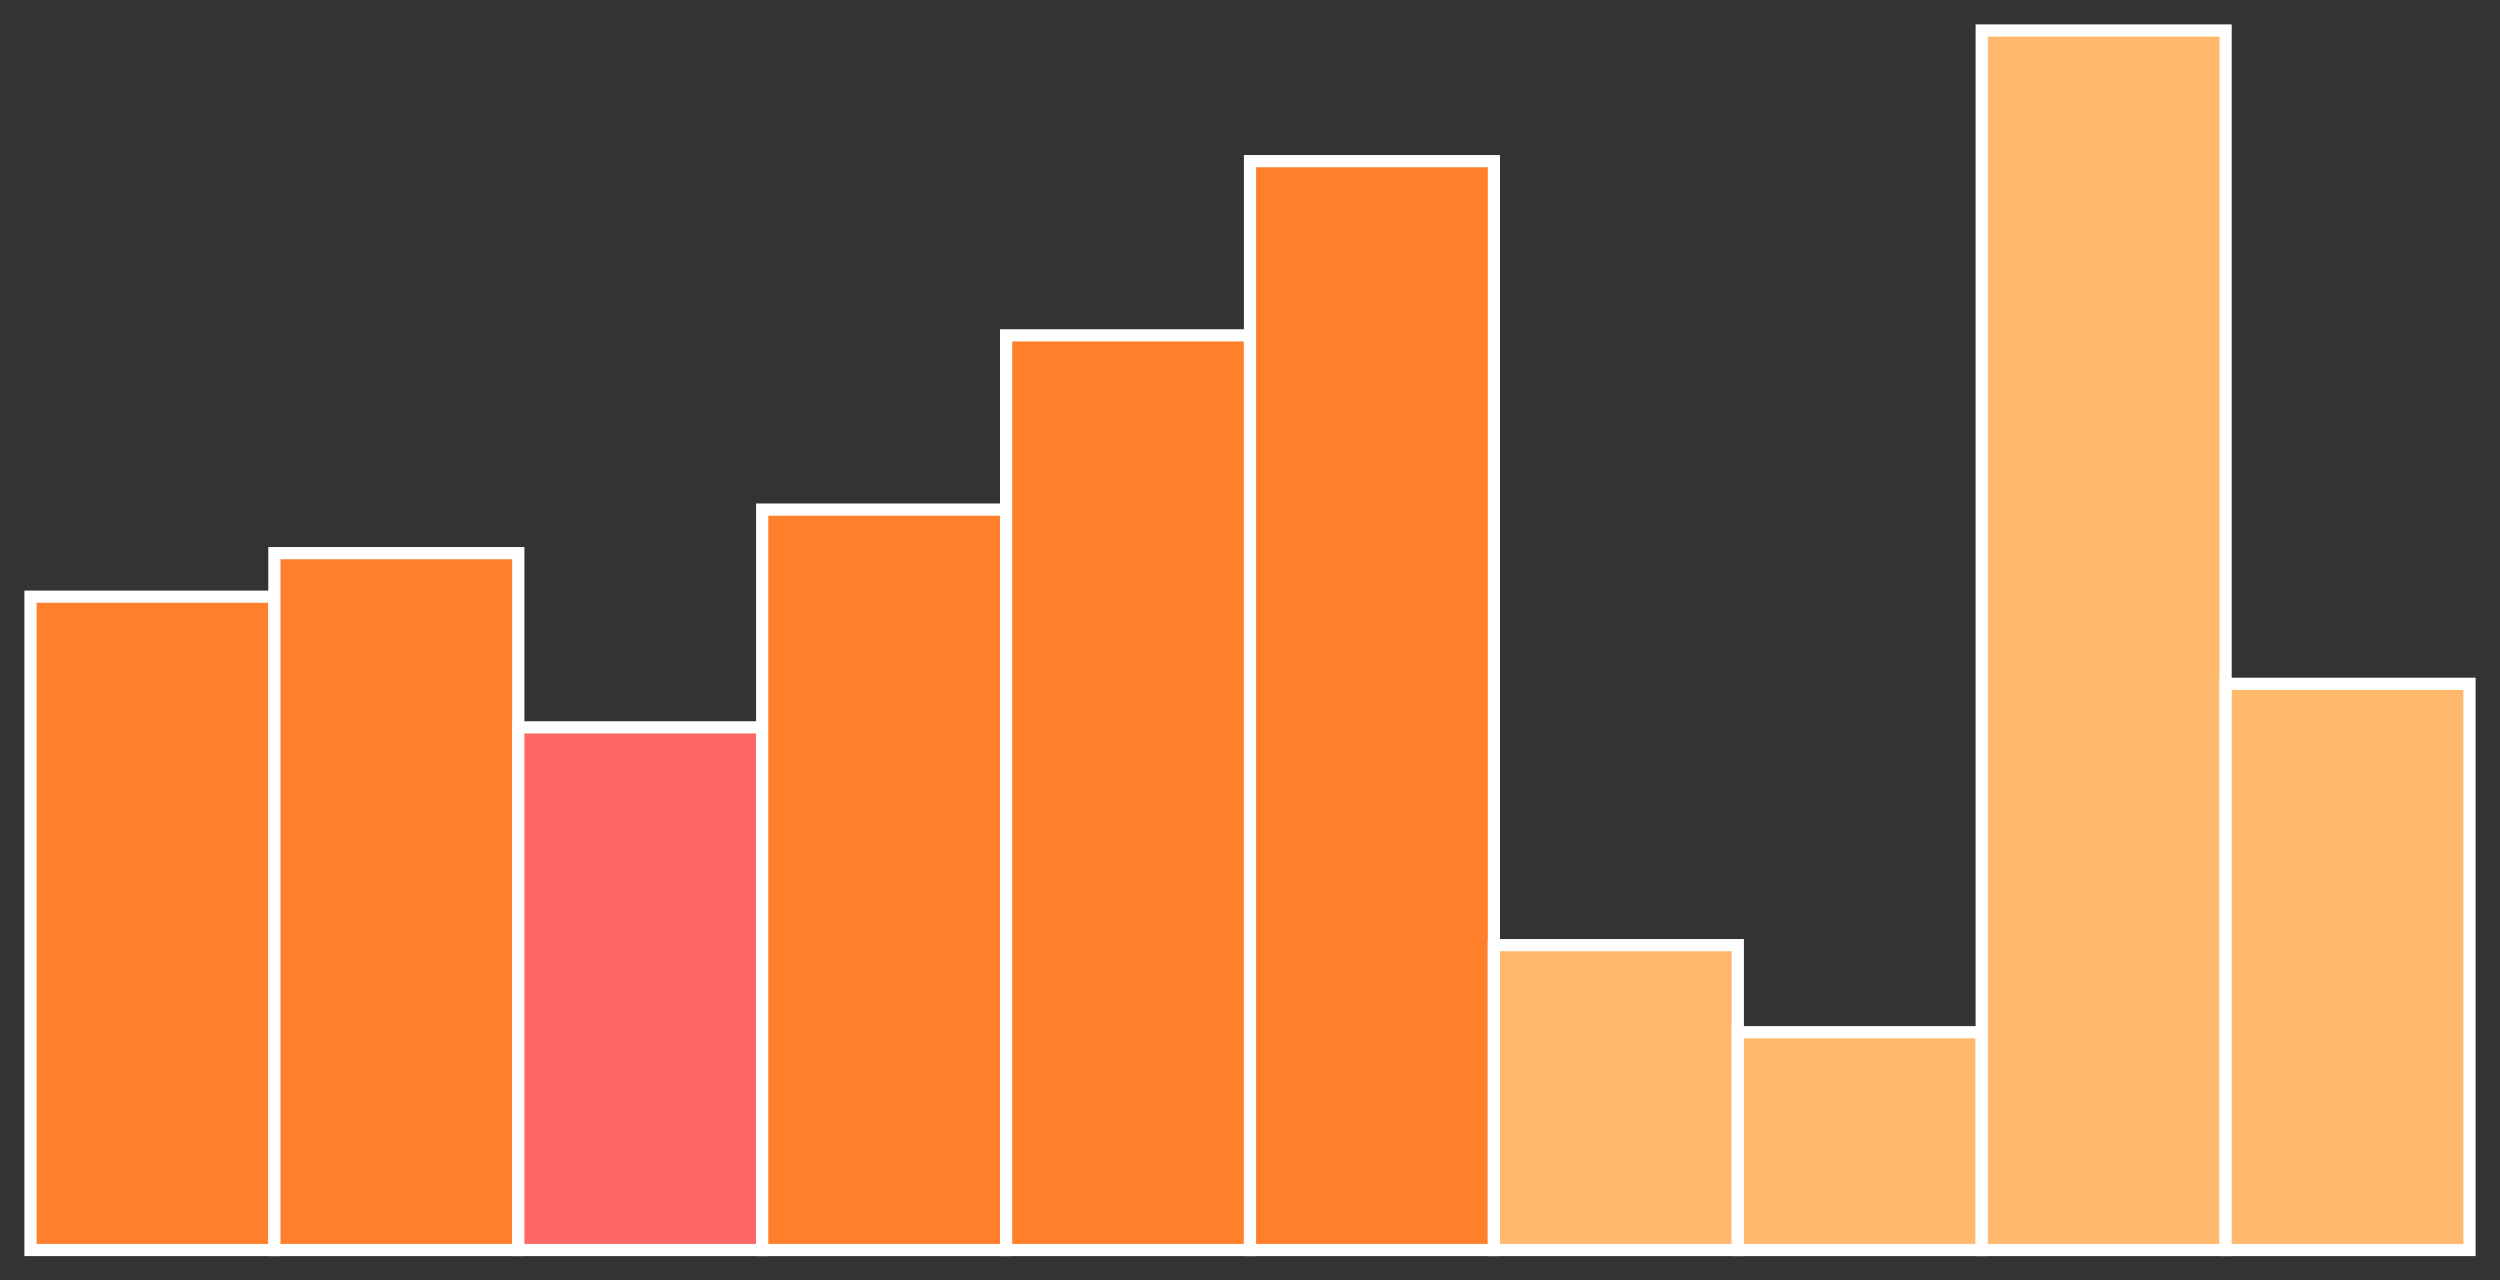 <?xml version="1.0" encoding="utf-8" ?>
<svg baseProfile="full" height="210" version="1.1" width="410" xmlns="http://www.w3.org/2000/svg" xmlns:ev="http://www.w3.org/2001/xml-events" xmlns:xlink="http://www.w3.org/1999/xlink"><rect width="100%" height="100%" fill="#333333" stroke="none"/><defs /><rect fill="#ff7f2a" height="107.143" stroke="white" stroke-width="2" width="40.0" x="5.0" y="97.857" /><rect fill="#ff7f2a" height="114.286" stroke="white" stroke-width="2" width="40.0" x="45.0" y="90.714" /><rect fill="#FF6666" height="85.714" stroke="white" stroke-width="2" width="40.0" x="85.0" y="119.286" /><rect fill="#ff7f2a" height="121.429" stroke="white" stroke-width="2" width="40.0" x="125.0" y="83.571" /><rect fill="#ff7f2a" height="150.0" stroke="white" stroke-width="2" width="40.0" x="165.0" y="55.0" /><rect fill="#ff7f2a" height="178.571" stroke="white" stroke-width="2" width="40.0" x="205.0" y="26.429" /><rect fill="#ffb86c" height="50.0" stroke="white" stroke-width="2" width="40.0" x="245.0" y="155.0" /><rect fill="#ffb86c" height="35.714" stroke="white" stroke-width="2" width="40.0" x="285.0" y="169.286" /><rect fill="#ffb86c" height="200.0" stroke="white" stroke-width="2" width="40.0" x="325.0" y="5.0" /><rect fill="#ffb86c" height="92.857" stroke="white" stroke-width="2" width="40.0" x="365.0" y="112.143" /></svg>